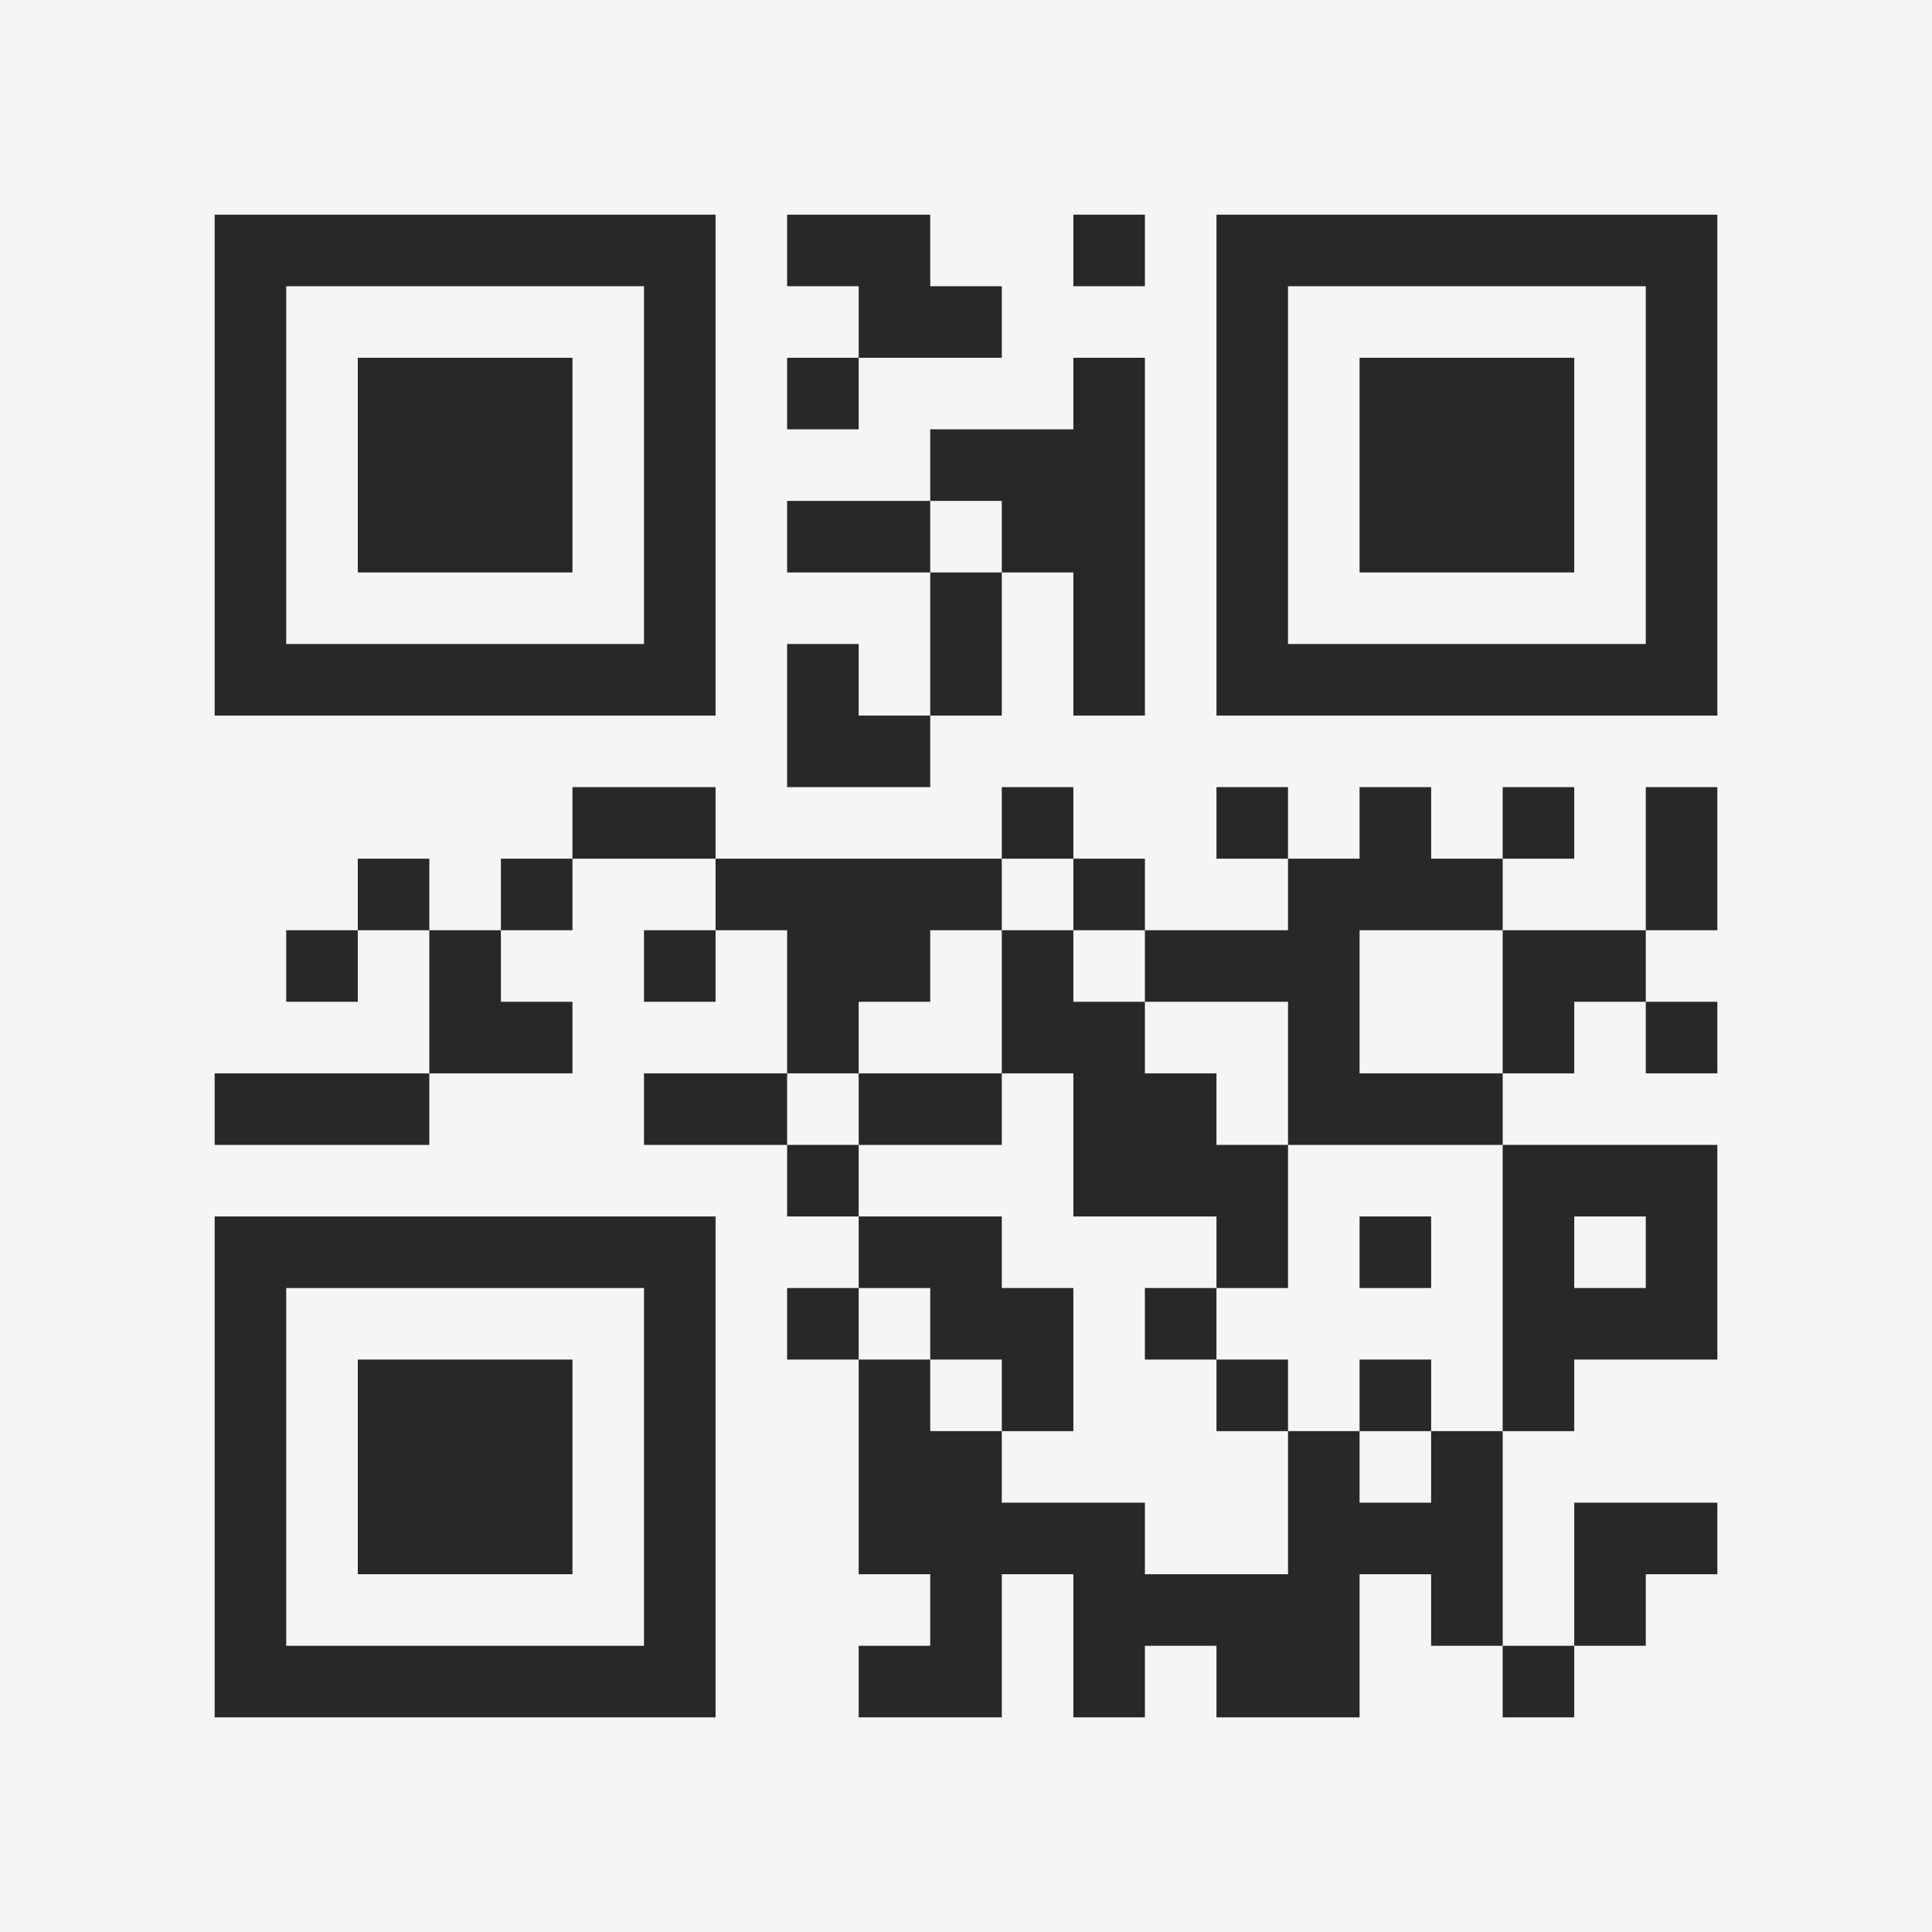 <?xml version="1.0" encoding="UTF-8"?>
<svg xmlns="http://www.w3.org/2000/svg" version="1.1" width="400" height="400" viewBox="0 0 400 400"><rect x="0" y="0" width="400" height="400" fill="#f5f5f5"/><g transform="scale(14.815)"><g transform="translate(3,3)"><path fill-rule="evenodd" d="M8 0L8 1L9 1L9 2L8 2L8 3L9 3L9 2L11 2L11 1L10 1L10 0ZM12 0L12 1L13 1L13 0ZM12 2L12 3L10 3L10 4L8 4L8 5L10 5L10 7L9 7L9 6L8 6L8 8L10 8L10 7L11 7L11 5L12 5L12 7L13 7L13 2ZM10 4L10 5L11 5L11 4ZM5 8L5 9L4 9L4 10L3 10L3 9L2 9L2 10L1 10L1 11L2 11L2 10L3 10L3 12L0 12L0 13L3 13L3 12L5 12L5 11L4 11L4 10L5 10L5 9L7 9L7 10L6 10L6 11L7 11L7 10L8 10L8 12L6 12L6 13L8 13L8 14L9 14L9 15L8 15L8 16L9 16L9 19L10 19L10 20L9 20L9 21L11 21L11 19L12 19L12 21L13 21L13 20L14 20L14 21L16 21L16 19L17 19L17 20L18 20L18 21L19 21L19 20L20 20L20 19L21 19L21 18L19 18L19 20L18 20L18 17L19 17L19 16L21 16L21 13L18 13L18 12L19 12L19 11L20 11L20 12L21 12L21 11L20 11L20 10L21 10L21 8L20 8L20 10L18 10L18 9L19 9L19 8L18 8L18 9L17 9L17 8L16 8L16 9L15 9L15 8L14 8L14 9L15 9L15 10L13 10L13 9L12 9L12 8L11 8L11 9L7 9L7 8ZM11 9L11 10L10 10L10 11L9 11L9 12L8 12L8 13L9 13L9 14L11 14L11 15L12 15L12 17L11 17L11 16L10 16L10 15L9 15L9 16L10 16L10 17L11 17L11 18L13 18L13 19L15 19L15 17L16 17L16 18L17 18L17 17L18 17L18 13L15 13L15 11L13 11L13 10L12 10L12 9ZM11 10L11 12L9 12L9 13L11 13L11 12L12 12L12 14L14 14L14 15L13 15L13 16L14 16L14 17L15 17L15 16L14 16L14 15L15 15L15 13L14 13L14 12L13 12L13 11L12 11L12 10ZM16 10L16 12L18 12L18 10ZM16 14L16 15L17 15L17 14ZM19 14L19 15L20 15L20 14ZM16 16L16 17L17 17L17 16ZM0 0L0 7L7 7L7 0ZM1 1L1 6L6 6L6 1ZM2 2L2 5L5 5L5 2ZM14 0L14 7L21 7L21 0ZM15 1L15 6L20 6L20 1ZM16 2L16 5L19 5L19 2ZM0 14L0 21L7 21L7 14ZM1 15L1 20L6 20L6 15ZM2 16L2 19L5 19L5 16Z" fill="#282828"/></g></g></svg>
